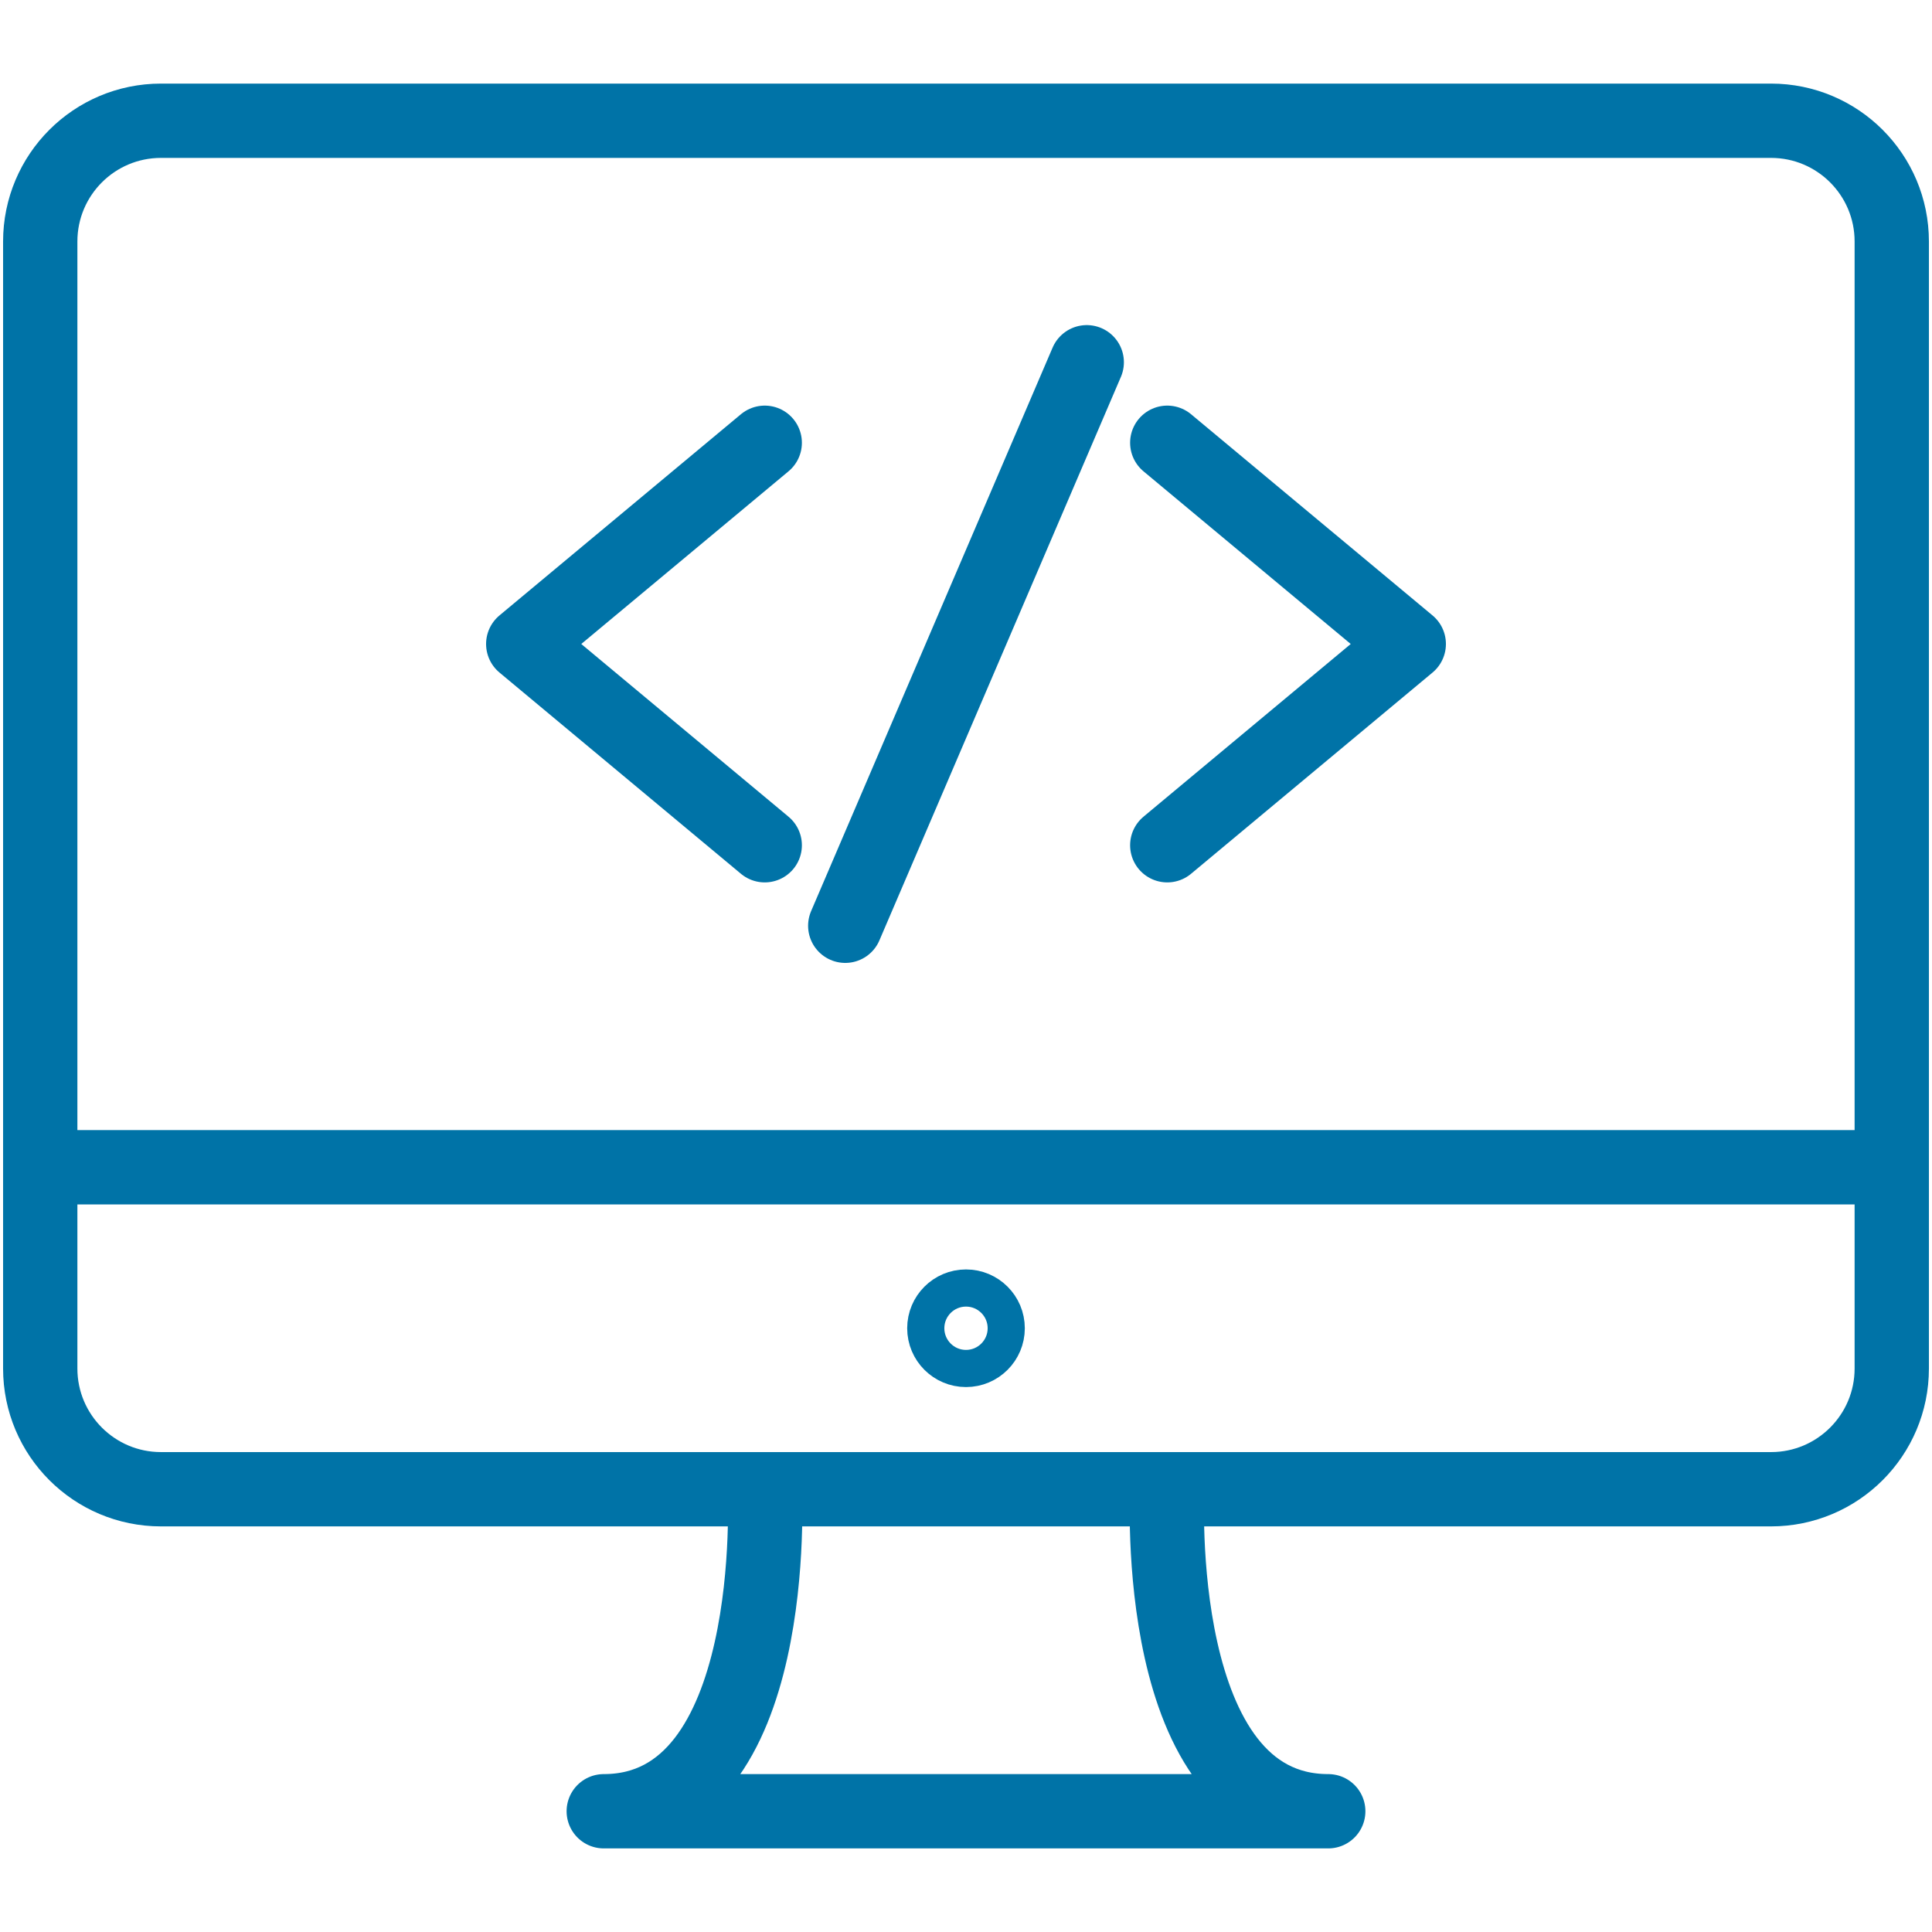 <svg width="52" height="52" viewBox="0 0 52 52" fill="none" xmlns="http://www.w3.org/2000/svg">
<path d="M47.667 3.25H4.333C2.538 3.25 1.083 4.705 1.083 6.5V36.833C1.083 38.628 2.538 40.083 4.333 40.083H47.667C49.462 40.083 50.917 38.628 50.917 36.833V6.5C50.917 4.705 49.462 3.25 47.667 3.25Z" stroke="#0073A7" stroke-width="2" stroke-linecap="round" stroke-linejoin="round"/>
<path d="M20.583 40.083C20.583 40.083 21.038 48.75 16.25 48.75H35.75C30.962 48.75 31.417 40.083 31.417 40.083M1.083 31.417H50.917" stroke="#0073A7" stroke-width="2" stroke-linecap="round" stroke-linejoin="round"/>
<path d="M26 36.833C26.598 36.833 27.083 36.348 27.083 35.75C27.083 35.152 26.598 34.667 26 34.667C25.402 34.667 24.917 35.152 24.917 35.75C24.917 36.348 25.402 36.833 26 36.833Z" stroke="#0073A7" stroke-linecap="round" stroke-linejoin="round"/>
<path d="M20.583 11.917L14.083 17.333L20.583 22.75M31.417 11.917L37.917 17.333L31.417 22.75M22.75 24.917L29.25 9.75" stroke="#0073A7" stroke-width="2" stroke-linecap="round" stroke-linejoin="round"/>
</svg>
